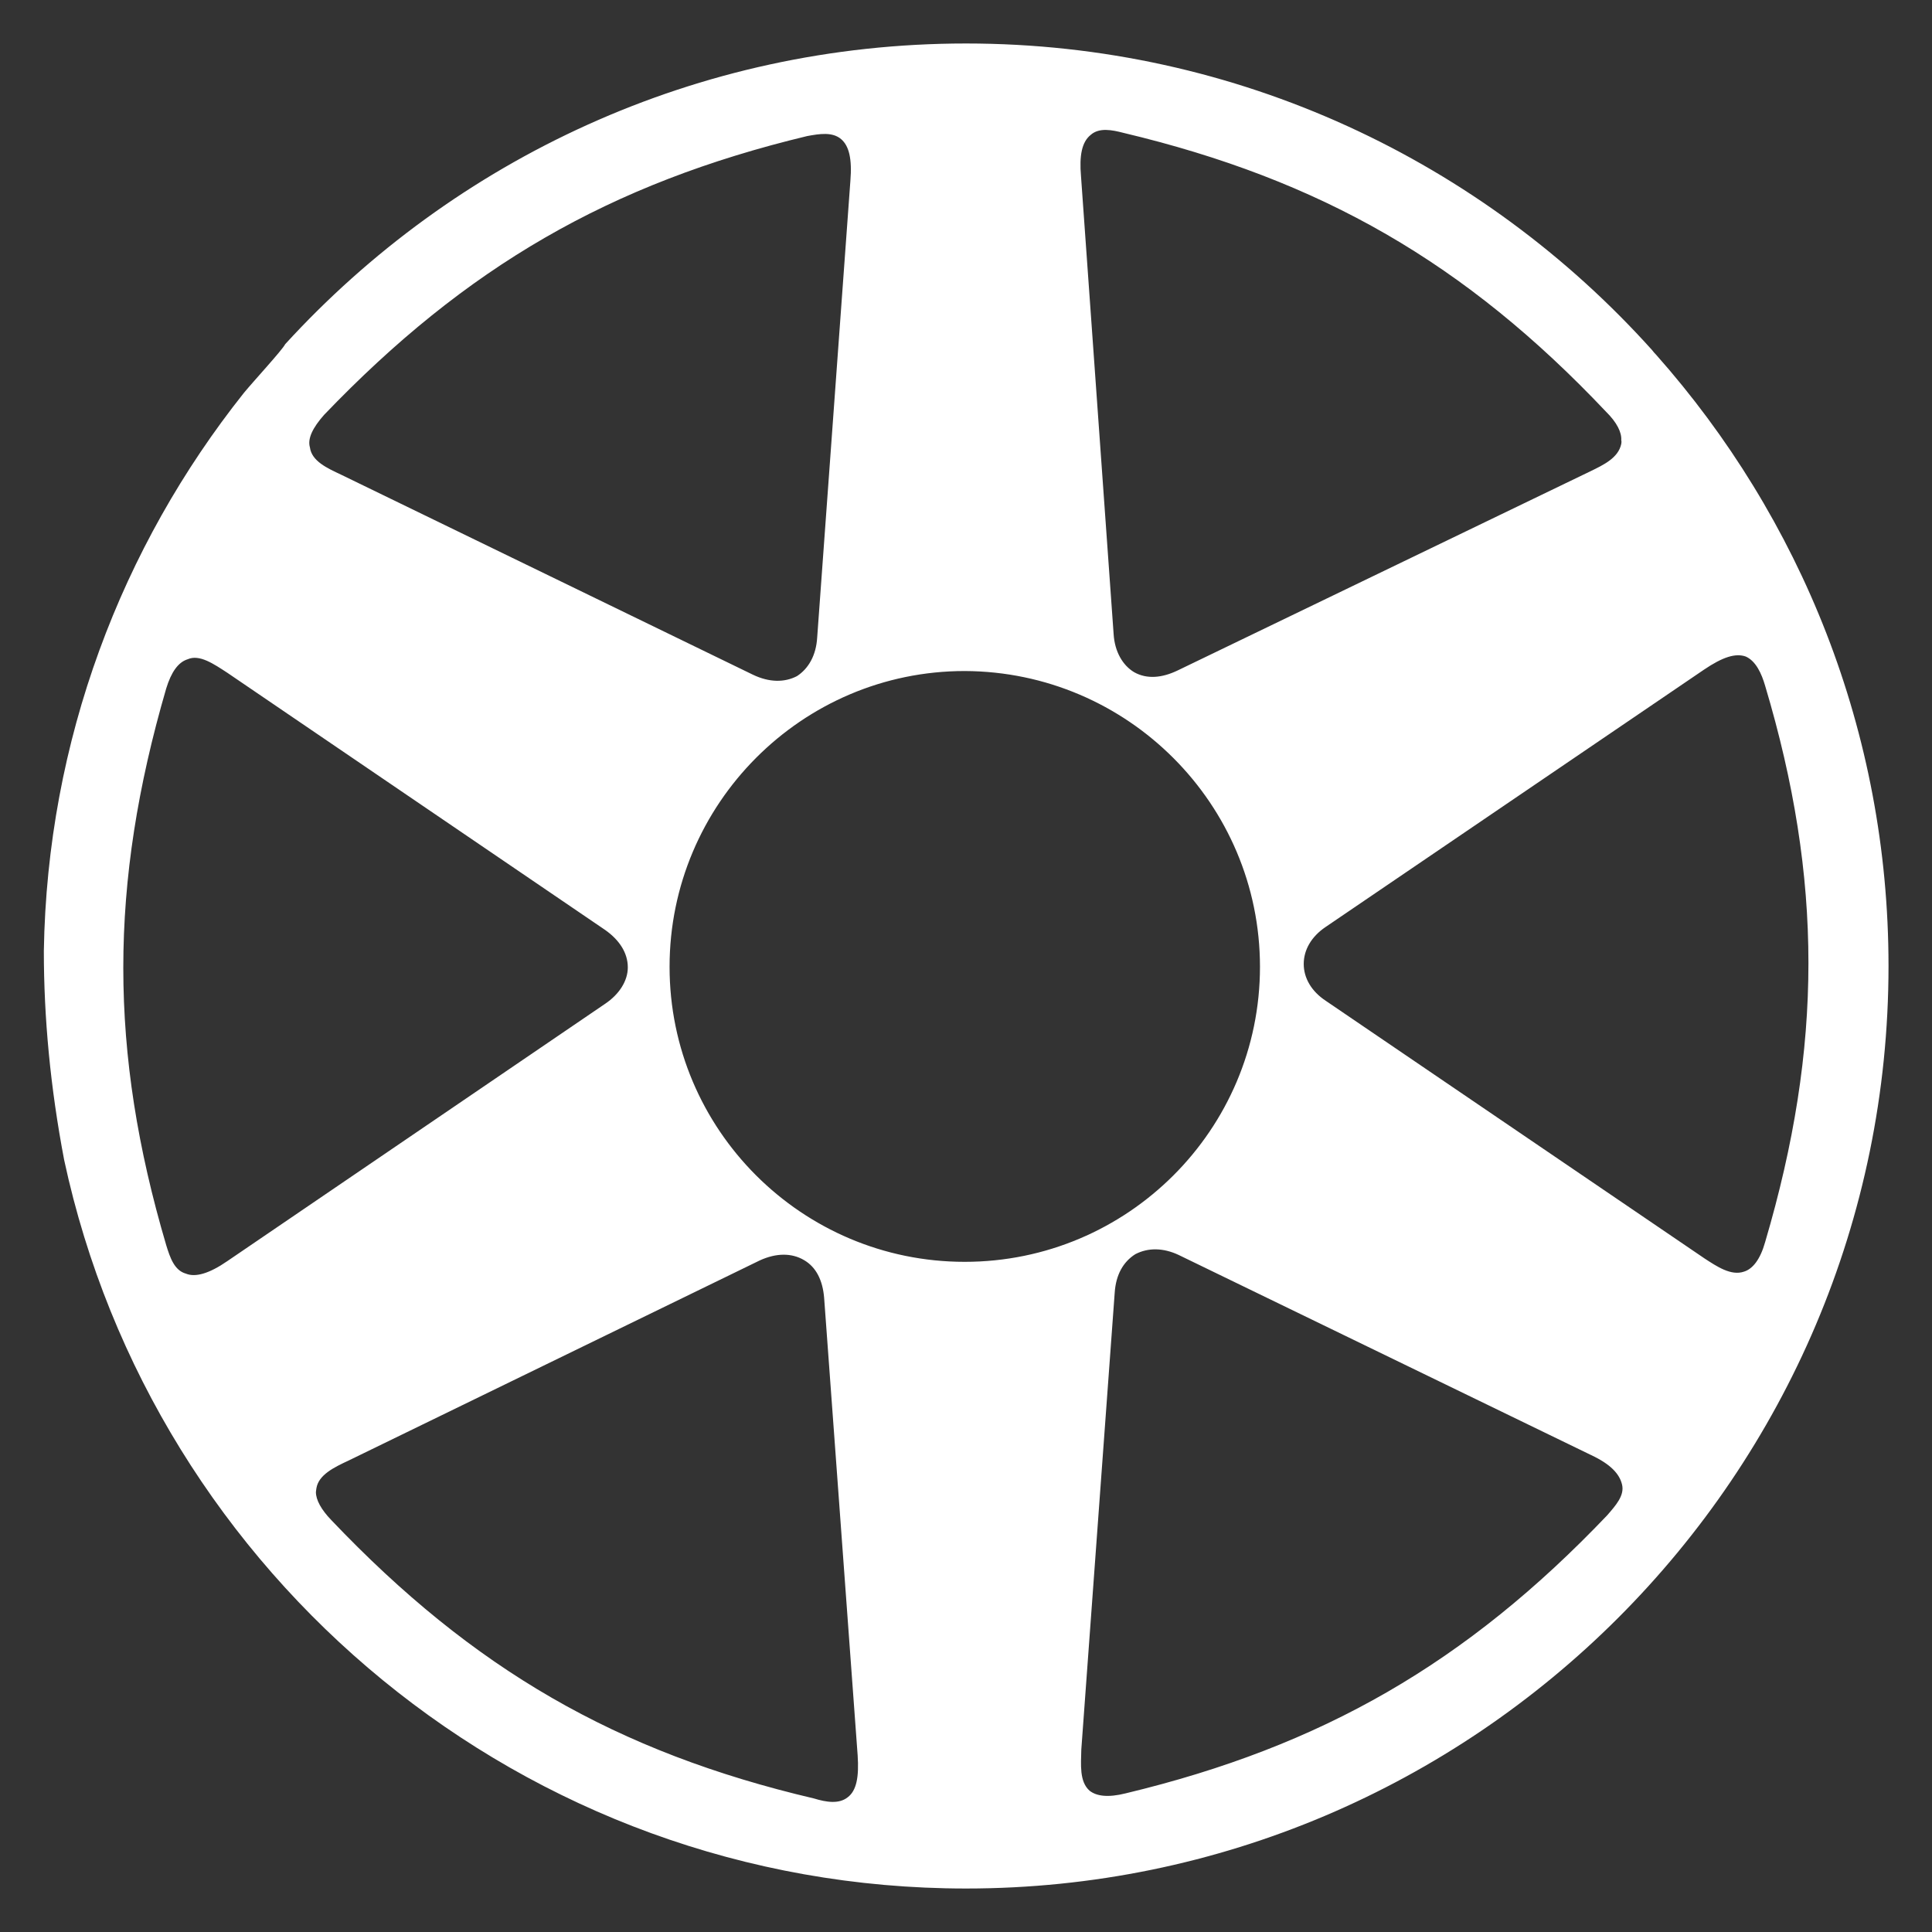 <?xml version="1.0" encoding="utf-8"?>
<!-- Generator: Adobe Illustrator 17.0.0, SVG Export Plug-In . SVG Version: 6.00 Build 0)  -->
<!DOCTYPE svg PUBLIC "-//W3C//DTD SVG 1.1//EN" "http://www.w3.org/Graphics/SVG/1.1/DTD/svg11.dtd">
<svg version="1.1" id="Layer_1" xmlns="http://www.w3.org/2000/svg" xmlns:xlink="http://www.w3.org/1999/xlink" x="0px" y="0px"
	 width="50" height="50" viewBox="40 40 130 130" xml:space="preserve">
<rect x="40" y="40" width="130" height="130" fill="#333333" stroke="none"/>
<path id="Hub" fill="white" d="M105,167.074c34.228,0,62.074-27.846,62.074-62.074c0-15.771-5.921-30.177-15.645-41.139
	c-0.098-0.096-0.186-0.198-0.265-0.306C139.792,50.901,123.312,42.926,105,42.926c-18.122,0-34.452,7.808-45.811,20.234
	c-0.178,0.372-2.13,2.49-2.77,3.266c-8.24,10.356-13.241,23.388-13.469,37.567c0.001,4.487,0.435,9.165,1.367,14.058
	C50.33,146.032,75.249,167.074,105,167.074z M97.036,160.938c-0.586,0.462-1.423,0.334-2.269,0.076
	c-13.271-3.114-22.937-8.699-32.479-18.735c-0.673-0.698-1.031-1.354-1.031-1.881c0-0.078,0.033-0.195,0.033-0.254
	c0.146-0.907,1.194-1.414,2.16-1.864l27.684-13.474c1.106-0.503,2.138-0.503,2.963-0.019c0.816,0.47,1.258,1.36,1.356,2.525
	c0,0,2.257,30.76,2.257,30.805C97.806,159.568,97.635,160.49,97.036,160.938z M148.147,141.958
	c-9.462,9.928-19.175,15.538-32.414,18.715c-1.183,0.295-1.954,0.187-2.42-0.182c-0.695-0.618-0.575-1.766-0.554-2.772l2.246-30.721
	c0.077-1.218,0.572-2.091,1.389-2.607c0.847-0.442,1.867-0.442,2.919,0.054l27.759,13.468c1.292,0.607,1.899,1.256,2.07,1.973
	C149.328,140.631,148.711,141.304,148.147,141.958z M154.659,85.059c1.248-0.844,2.116-1.128,2.811-0.882
	c0.684,0.307,1.064,1.15,1.302,1.967c3.885,13.012,3.885,24.262,0,37.433c-0.326,1.163-0.835,1.809-1.422,1.988
	c-0.868,0.301-1.825-0.347-2.647-0.881l-25.491-17.34c-0.988-0.651-1.487-1.554-1.487-2.481c0-0.933,0.499-1.837,1.487-2.499
	L154.659,85.059z M113.389,49.077c0.575-0.51,1.443-0.334,2.189-0.141c13.318,3.168,23.028,8.762,32.482,18.761
	c0.738,0.727,1.063,1.391,1.031,1.918c0.033,0.12,0,0.195,0,0.254c-0.195,0.947-1.205,1.419-2.094,1.851l-27.749,13.39
	c-1.063,0.513-2.083,0.602-2.94,0.117c-0.778-0.47-1.303-1.394-1.375-2.561l-2.195-30.809
	C112.618,50.477,112.792,49.555,113.389,49.077z M124.781,105.054c0,10.957-8.907,19.852-19.868,19.852
	c-10.956,0-19.859-8.895-19.859-19.852c0-10.957,8.903-19.902,19.859-19.902C115.874,85.191,124.781,94.097,124.781,105.054z
	 M61.81,67.912c9.539-9.95,19.219-15.563,32.501-18.756c0.836-0.154,1.704-0.295,2.29,0.209c0.531,0.456,0.741,1.327,0.619,2.81
	l-2.235,30.741c-0.074,1.18-0.576,2.067-1.357,2.578c-0.835,0.434-1.861,0.434-2.962-0.093L62.949,71.939
	c-0.923-0.434-1.975-0.906-2.095-1.834C60.681,69.515,61.04,68.782,61.81,67.912z M52.632,84.359c0.79-0.35,1.755,0.32,2.658,0.906
	l25.435,17.314c0.943,0.665,1.519,1.53,1.519,2.515c0,0.907-0.576,1.81-1.519,2.444L55.29,124.862
	c-1.215,0.838-2.146,1.101-2.78,0.838c-0.771-0.215-1.063-1.061-1.324-1.91c-3.853-13.045-3.853-24.252,0-37.471
	C51.522,85.227,51.989,84.554,52.632,84.359z"/>
</svg>
